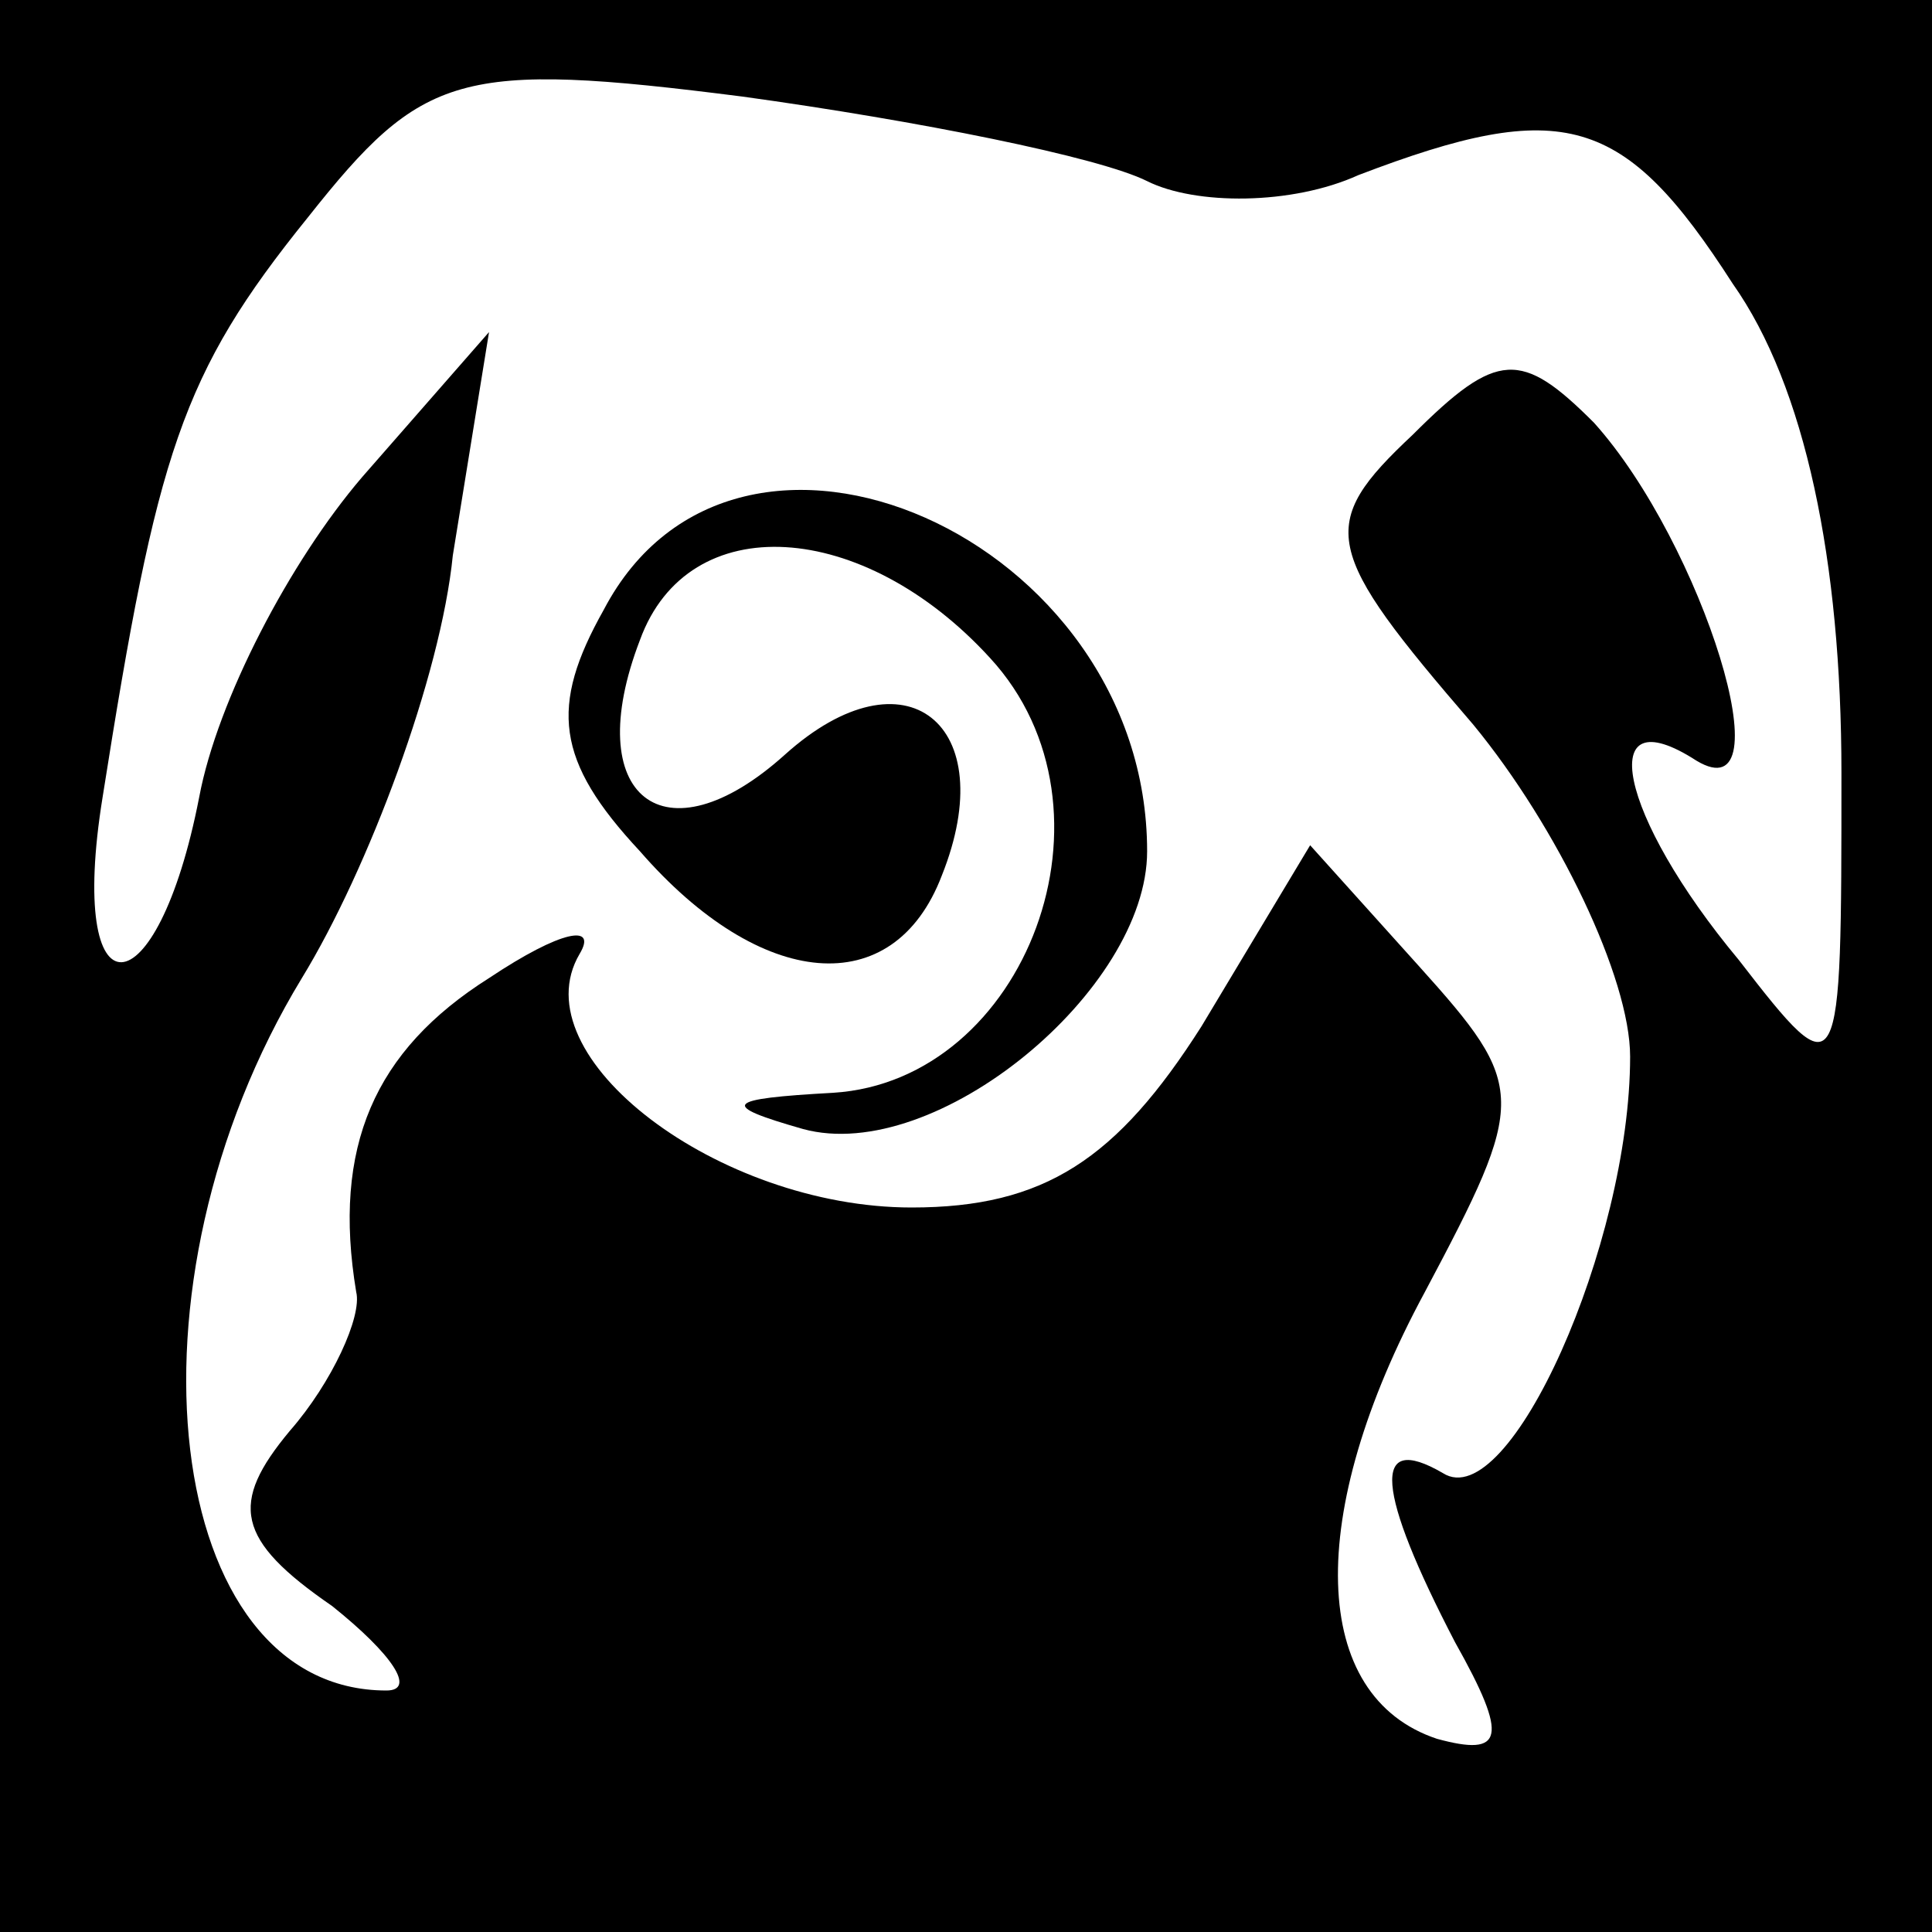 <?xml version="1.0" standalone="no"?>
<!DOCTYPE svg PUBLIC "-//W3C//DTD SVG 20010904//EN"
 "http://www.w3.org/TR/2001/REC-SVG-20010904/DTD/svg10.dtd">
<svg version="1.0" xmlns="http://www.w3.org/2000/svg"
 width="32pt" height="32pt" viewBox="0 0 32 32"
 preserveAspectRatio="xMidYMid meet">
<rect x="0" y="0" width="32" height="32" fill="#808080" stroke="none"/>
<g transform="translate(0,32) scale(0.1,-0.1)"
fill="#000000" stroke="none">
<path fill="#000000" stroke="none" d="M0 160 l0 -160 160 0 160 0 0 160 0
160 -160 0 -160 0 0 -160z"/>
<path fill="#ffffff" stroke="none" d="M190 290 c8 -4 24 -4 35 1 34 13 44 10
62 -18 12 -17 18 -46 18 -81 0 -52 0 -53 -17 -31 -20 24 -24 44 -7 33 15 -9 1
36 -17 56 -12 12 -16 12 -30 -2 -16 -15 -15 -19 10 -48 14 -17 26 -42 26 -55
0 -31 -20 -76 -31 -69 -12 7 -11 -3 2 -28 9 -16 8 -19 -3 -16 -21 7 -22 37 -2
74 17 32 17 34 -1 54 l-18 20 -18 -30 c-14 -22 -26 -30 -48 -30 -32 0 -65 25
-55 42 3 5 -3 4 -15 -4 -19 -12 -26 -28 -22 -52 1 -4 -4 -15 -11 -23 -10 -12
-9 -18 7 -29 10 -8 14 -14 9 -14 -37 0 -45 67 -14 118 11 18 23 50 25 70 l6
37 -21 -24 c-12 -14 -24 -37 -27 -53 -7 -36 -22 -37 -16 0 9 57 13 70 34 96
19 24 25 26 72 20 29 -4 59 -10 67 -14z"/>
<path fill="#000000" stroke="none" d="M100 219 c-9 -16 -8 -25 6 -40 20 -23
42 -25 50 -4 10 25 -6 38 -26 20 -20 -18 -34 -7 -24 19 8 22 37 20 58 -3 23
-25 6 -70 -26 -72 -18 -1 -19 -2 -5 -6 22 -6 57 23 57 46 0 52 -68 82 -90 40z"/>
</g>
</svg>
